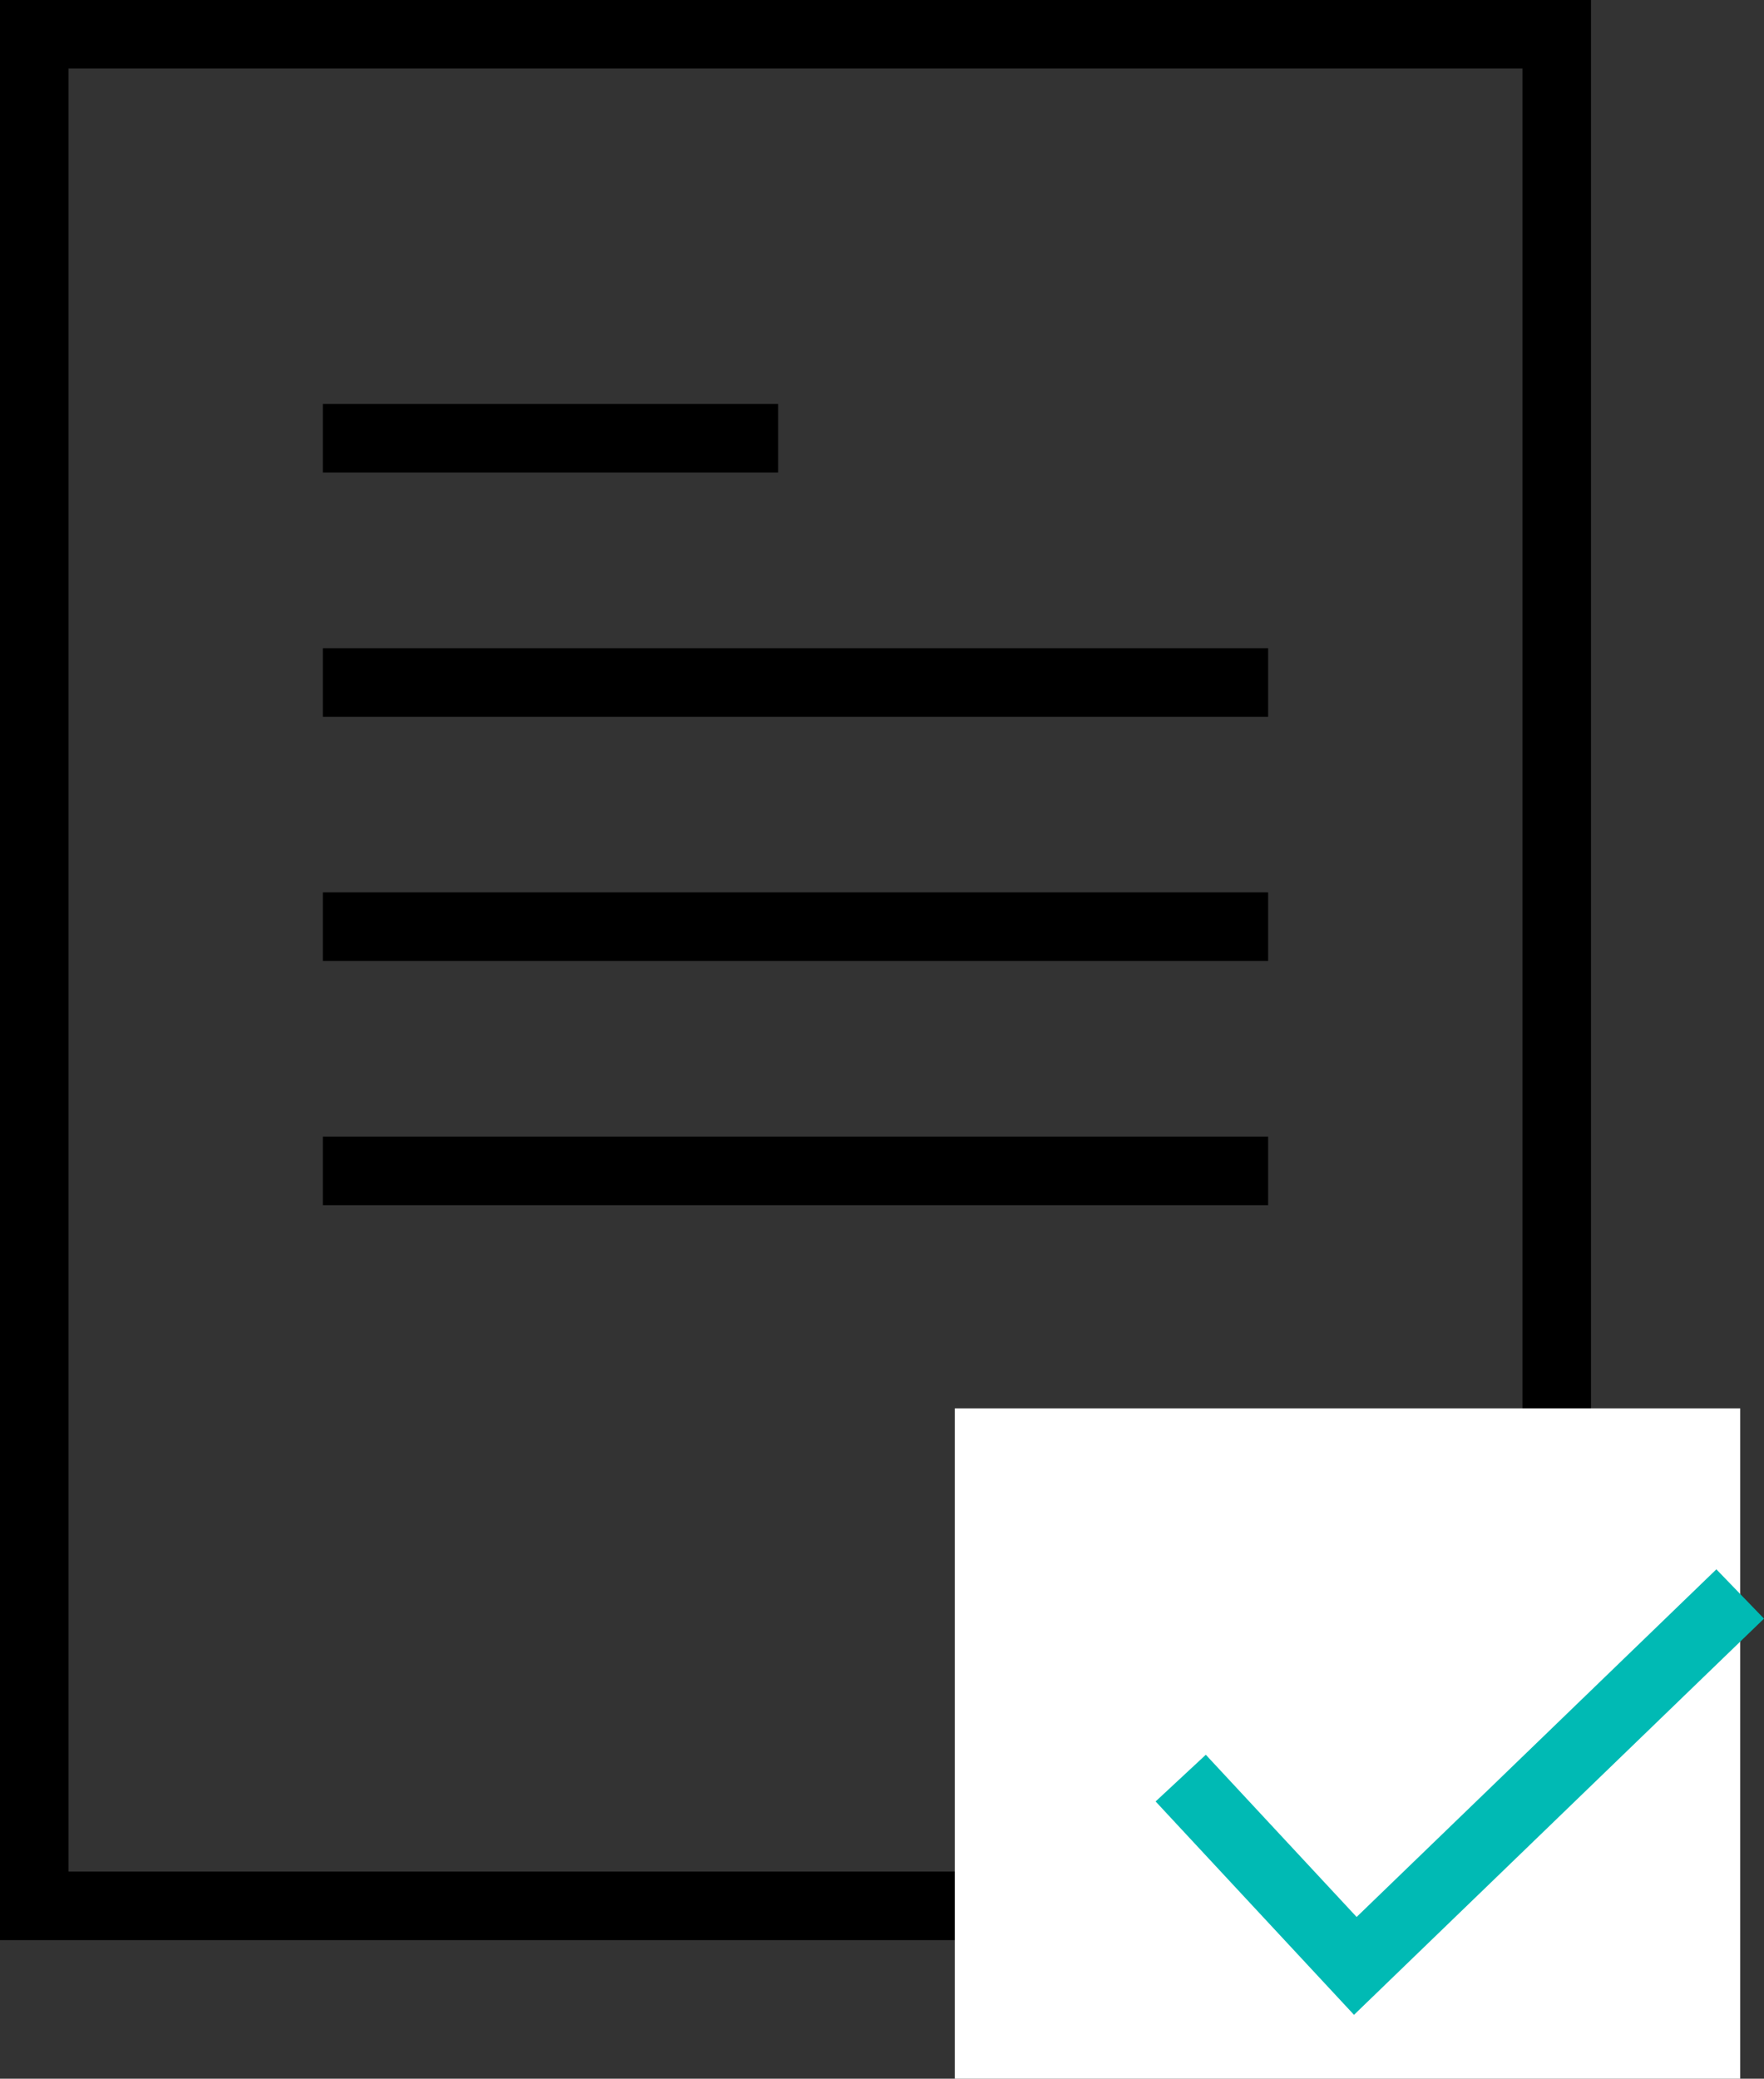 <svg xmlns="http://www.w3.org/2000/svg" width="51.463" height="60.636" viewBox="0 0 51.463 60.636">
    <rect x="0" y="0" width="51.463" height="60.636" fill="#333333" stroke="none"/>
    <g data-name="Group 1510">
        <path data-name="Rectangle 1686" transform="translate(1 1)" style="stroke:#000;fill:none;stroke-miterlimit:10;stroke-width:2px" d="M0 0h44.416v54.593H0z"/>
        <path data-name="Line 968" transform="translate(9.418 19.908)" style="stroke:#000;fill:none;stroke-miterlimit:10;stroke-width:2px" d="M0 0h27.579"/>
        <path data-name="Line 969" transform="translate(9.418 12.784)" style="stroke:#000;fill:none;stroke-miterlimit:10;stroke-width:2px" d="M0 0h13.283"/>
        <path data-name="Line 970" transform="translate(9.418 27.031)" style="stroke:#000;fill:none;stroke-miterlimit:10;stroke-width:2px" d="M0 0h27.579"/>
        <path data-name="Line 971" transform="translate(9.418 34.155)" style="stroke:#000;fill:none;stroke-miterlimit:10;stroke-width:2px" d="M0 0h27.579"/>
        <path data-name="Rectangle 1688" transform="translate(27.855 41.081)" style="fill:#fff" d="M0 0h22.914v19.556H0z"/>
        <path data-name="Path 1476" d="m64 88.909 5.094 5.478 11.228-10.849" transform="translate(-29.554 -37.042)" style="stroke:#00bab4;fill:none;stroke-miterlimit:10;stroke-width:2px"/>
    </g>
</svg>
